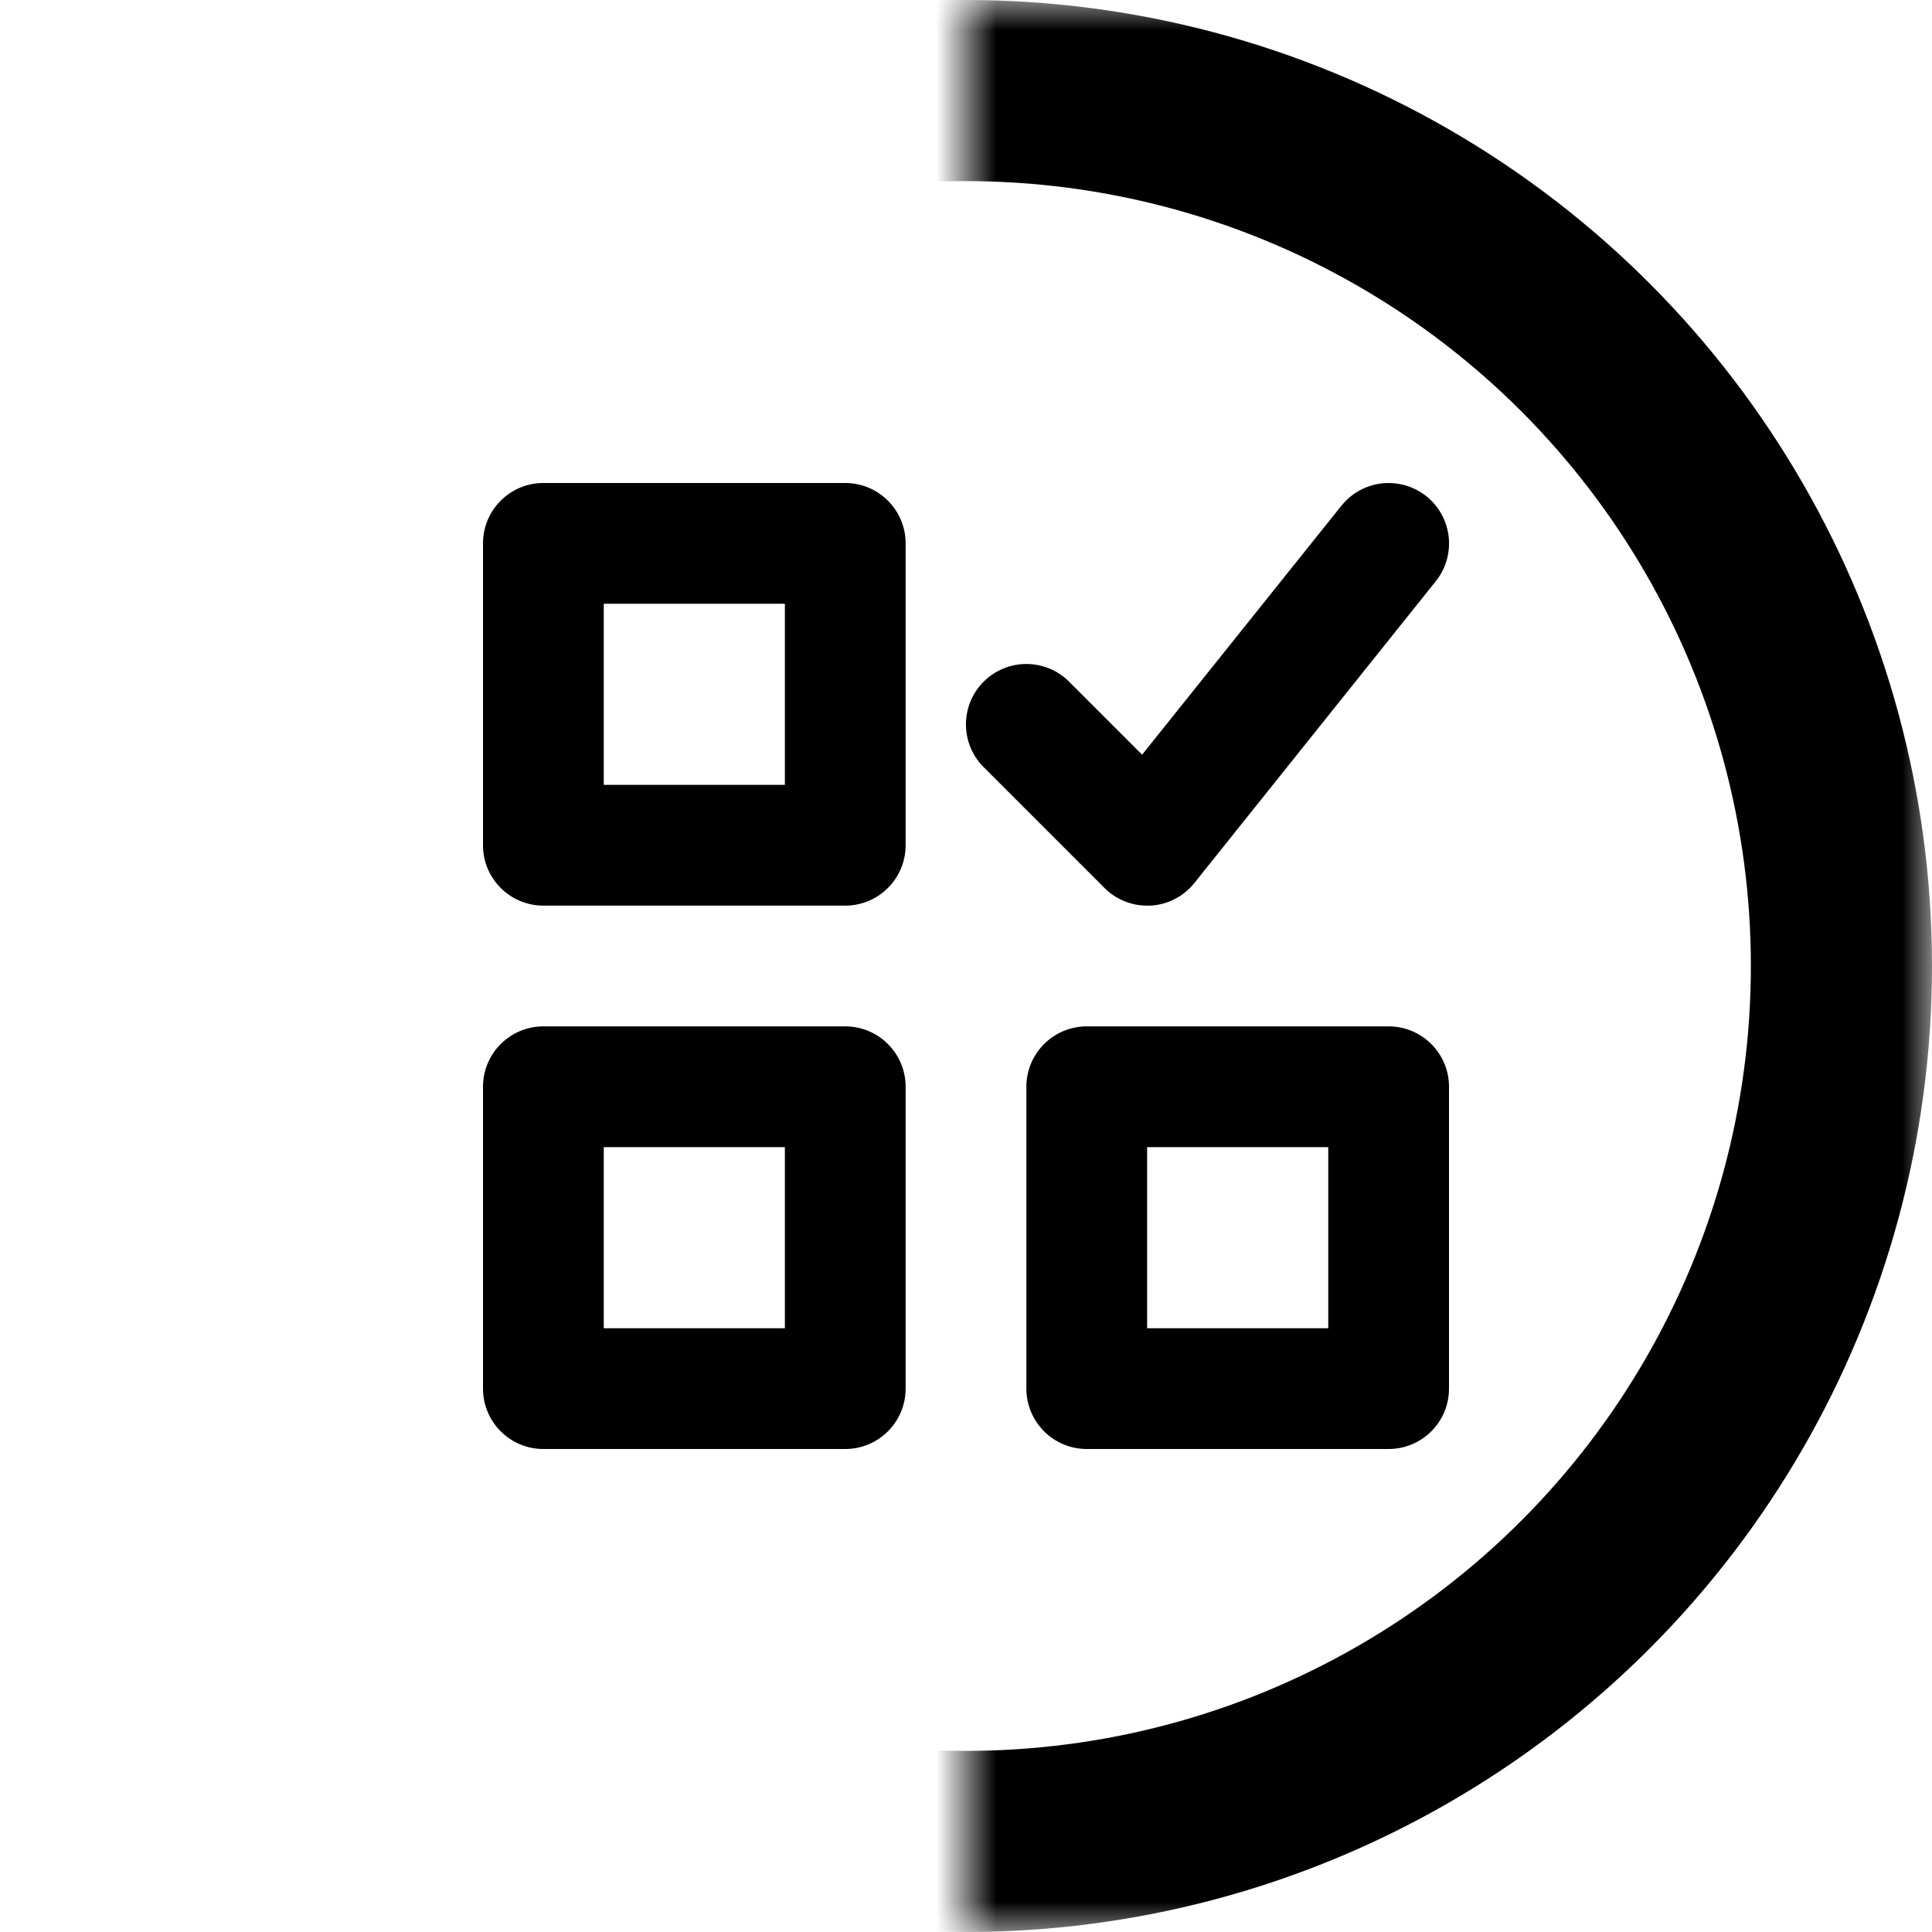 <svg xmlns="http://www.w3.org/2000/svg" xmlns:xlink="http://www.w3.org/1999/xlink" width="32" height="32" viewBox="0 0 32 32"><defs><path id="a" d="M0,32 L0,0 L16,0 L16,32 L0,32 Z"/></defs><g fill="none" fill-rule="evenodd"><rect width="32" height="32"/><g transform="translate(0 0)"><circle cx="16" cy="16" r="16"/><g transform="translate(16)"><mask id="b" fill="#fff"><use xlink:href="#a"/></mask><circle cy="16" r="14.5" stroke="#000000" stroke-width="3" mask="url(#b)"/></g><path fill="#000000" fill-rule="nonzero" d="M6 0 1 0C.448 0 0 .448 0 1L0 6C0 6.552.448 7 1 7L6 7C6.552 7 7 6.552 7 6L7 1C7 .448 6.552 0 6 0ZM5 5 2 5 2 2 5 2 5 5ZM15 9 10 9C9.448 9 9 9.448 9 10L9 15C9 15.552 9.448 16 10 16L15 16C15.552 16 16 15.552 16 15L16 10C16 9.448 15.552 9 15 9ZM14 14 11 14 11 11 14 11 14 14ZM6 9 1 9C.448 9 0 9.448 0 10L0 15C0 15.552.448 16 1 16L6 16C6.552 16 7 15.552 7 15L7 10C7 9.448 6.552 9 6 9ZM5 14 2 14 2 11 5 11 5 14ZM11 7 11.055 7C11.339 6.985 11.603 6.849 11.781 6.627L15.781 1.627C16.005 1.348 16.062.971 15.933.638 15.803.304 15.505.066 15.152.012 14.798-.043 14.443.096 14.219.375L10.917 4.5 9.707 3.29C9.316 2.9 8.682 2.9 8.291 3.292 7.901 3.683 7.902 4.317 8.293 4.707L10.293 6.707C10.48 6.895 10.735 7 11 7Z" transform="translate(8 8)"/></g></g></svg>